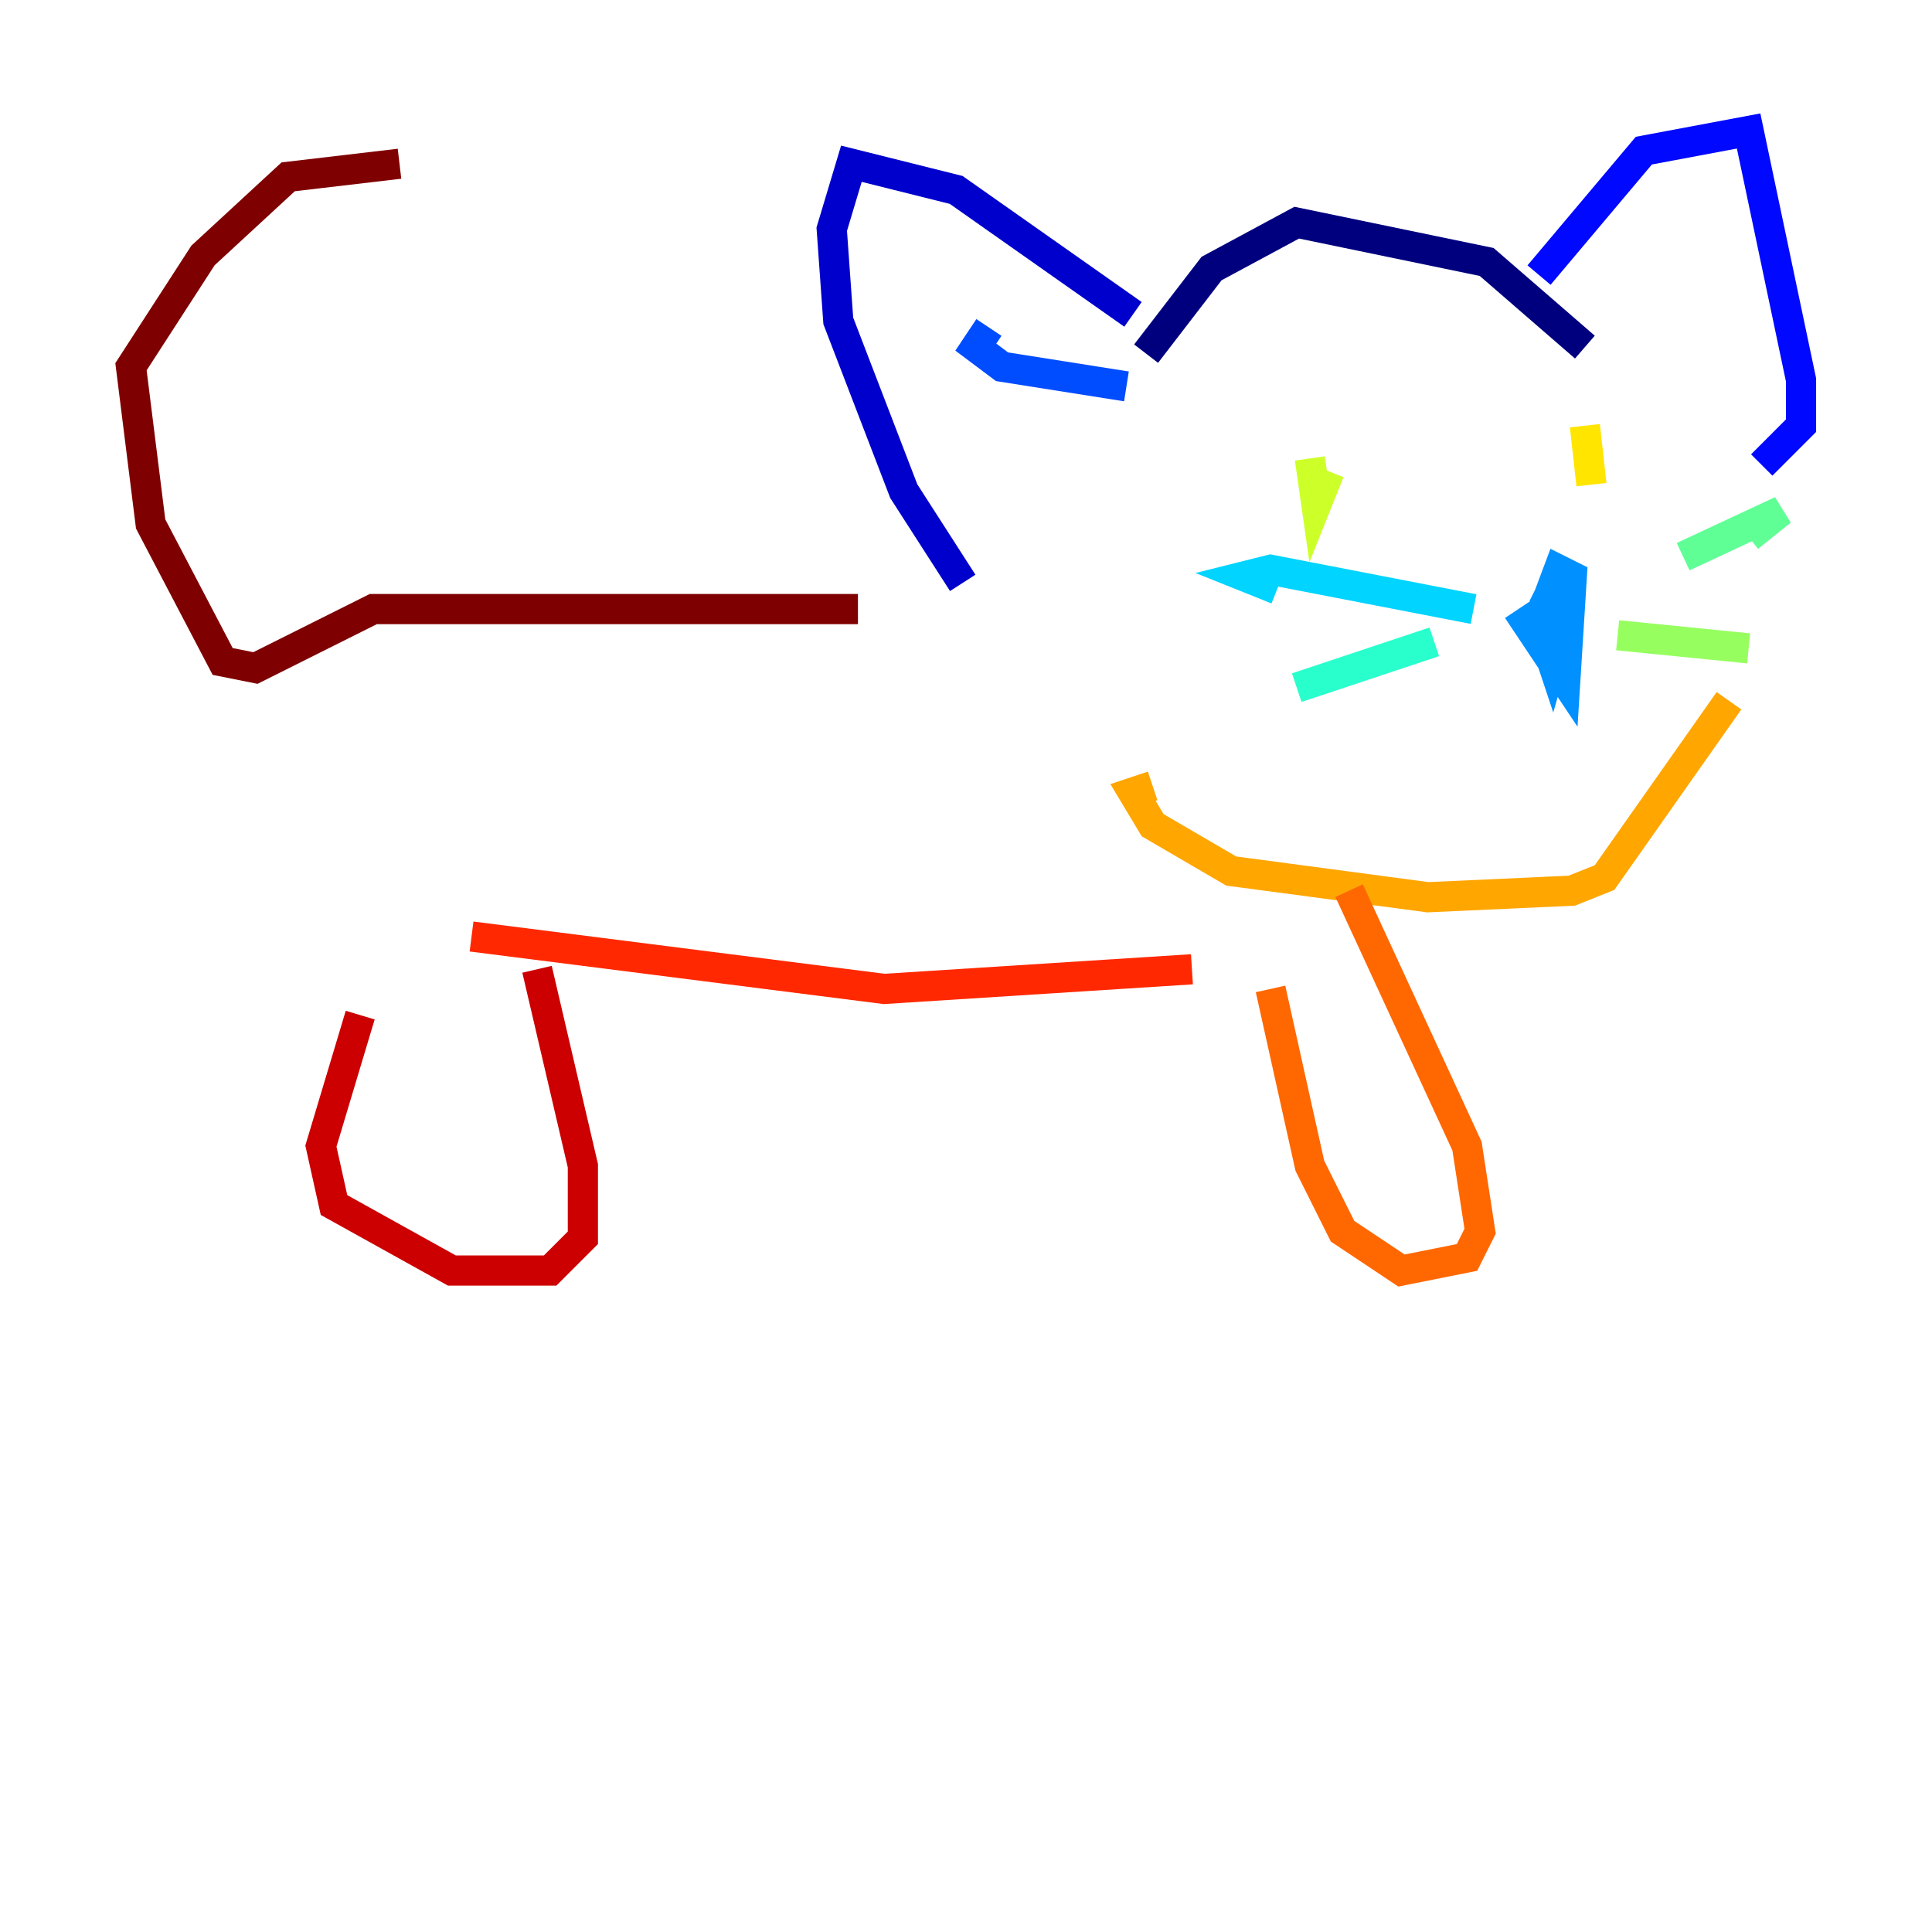 <?xml version="1.0" encoding="utf-8" ?>
<svg baseProfile="tiny" height="128" version="1.2" viewBox="0,0,128,128" width="128" xmlns="http://www.w3.org/2000/svg" xmlns:ev="http://www.w3.org/2001/xml-events" xmlns:xlink="http://www.w3.org/1999/xlink"><defs /><polyline fill="none" points="105.003,22.997 98.495,17.356 85.912,14.752 80.271,17.79 75.932,23.43" stroke="#00007f" stroke-width="2" /><polyline fill="none" points="75.064,20.827 63.349,12.583 56.407,10.848 55.105,15.186 55.539,21.261 59.878,32.542 63.783,38.617" stroke="#0000cc" stroke-width="2" /><polyline fill="none" points="101.966,18.224 108.909,9.98 115.851,8.678 119.322,25.166 119.322,28.203 116.719,30.807" stroke="#0008ff" stroke-width="2" /><polyline fill="none" points="74.63,25.6 66.386,24.298 64.651,22.997 65.519,21.695" stroke="#004cff" stroke-width="2" /><polyline fill="none" points="103.702,39.485 101.098,41.22 103.702,45.125 104.136,38.183 103.268,37.749 101.966,41.22 102.834,43.824 103.702,40.786 102.834,39.051 102.4,39.919 103.268,43.39 103.702,40.786" stroke="#0090ff" stroke-width="2" /><polyline fill="none" points="97.627,40.352 84.176,37.749 82.441,38.183 84.61,39.051" stroke="#00d4ff" stroke-width="2" /><polyline fill="none" points="95.024,42.522 85.912,45.559" stroke="#29ffcd" stroke-width="2" /><polyline fill="none" points="111.512,36.881 118.02,33.844 115.851,35.58" stroke="#5fff96" stroke-width="2" /><polyline fill="none" points="107.173,42.088 115.851,42.956" stroke="#96ff5f" stroke-width="2" /><polyline fill="none" points="86.78,30.373 87.214,33.41 88.081,31.241" stroke="#cdff29" stroke-width="2" /><polyline fill="none" points="105.003,28.203 105.437,32.108" stroke="#ffe500" stroke-width="2" /><polyline fill="none" points="114.549,46.427 106.305,58.142 104.136,59.01 94.59,59.444 81.573,57.709 76.366,54.671 75.064,52.502 76.366,52.068" stroke="#ffa600" stroke-width="2" /><polyline fill="none" points="89.383,59.01 97.193,75.932 98.061,81.573 97.193,83.308 92.854,84.176 88.949,81.573 86.78,77.234 84.176,65.519" stroke="#ff6700" stroke-width="2" /><polyline fill="none" points="78.969,64.217 58.576,65.519 31.241,62.047" stroke="#ff2800" stroke-width="2" /><polyline fill="none" points="35.58,64.217 38.617,77.234 38.617,82.007 36.447,84.176 29.939,84.176 22.129,79.837 21.261,75.932 23.864,67.254" stroke="#cc0000" stroke-width="2" /><polyline fill="none" points="56.841,40.352 24.732,40.352 16.922,44.258 14.752,43.824 9.98,34.712 8.678,24.298 13.451,16.922 19.091,11.715 26.468,10.848" stroke="#7f0000" stroke-width="2" /></svg>